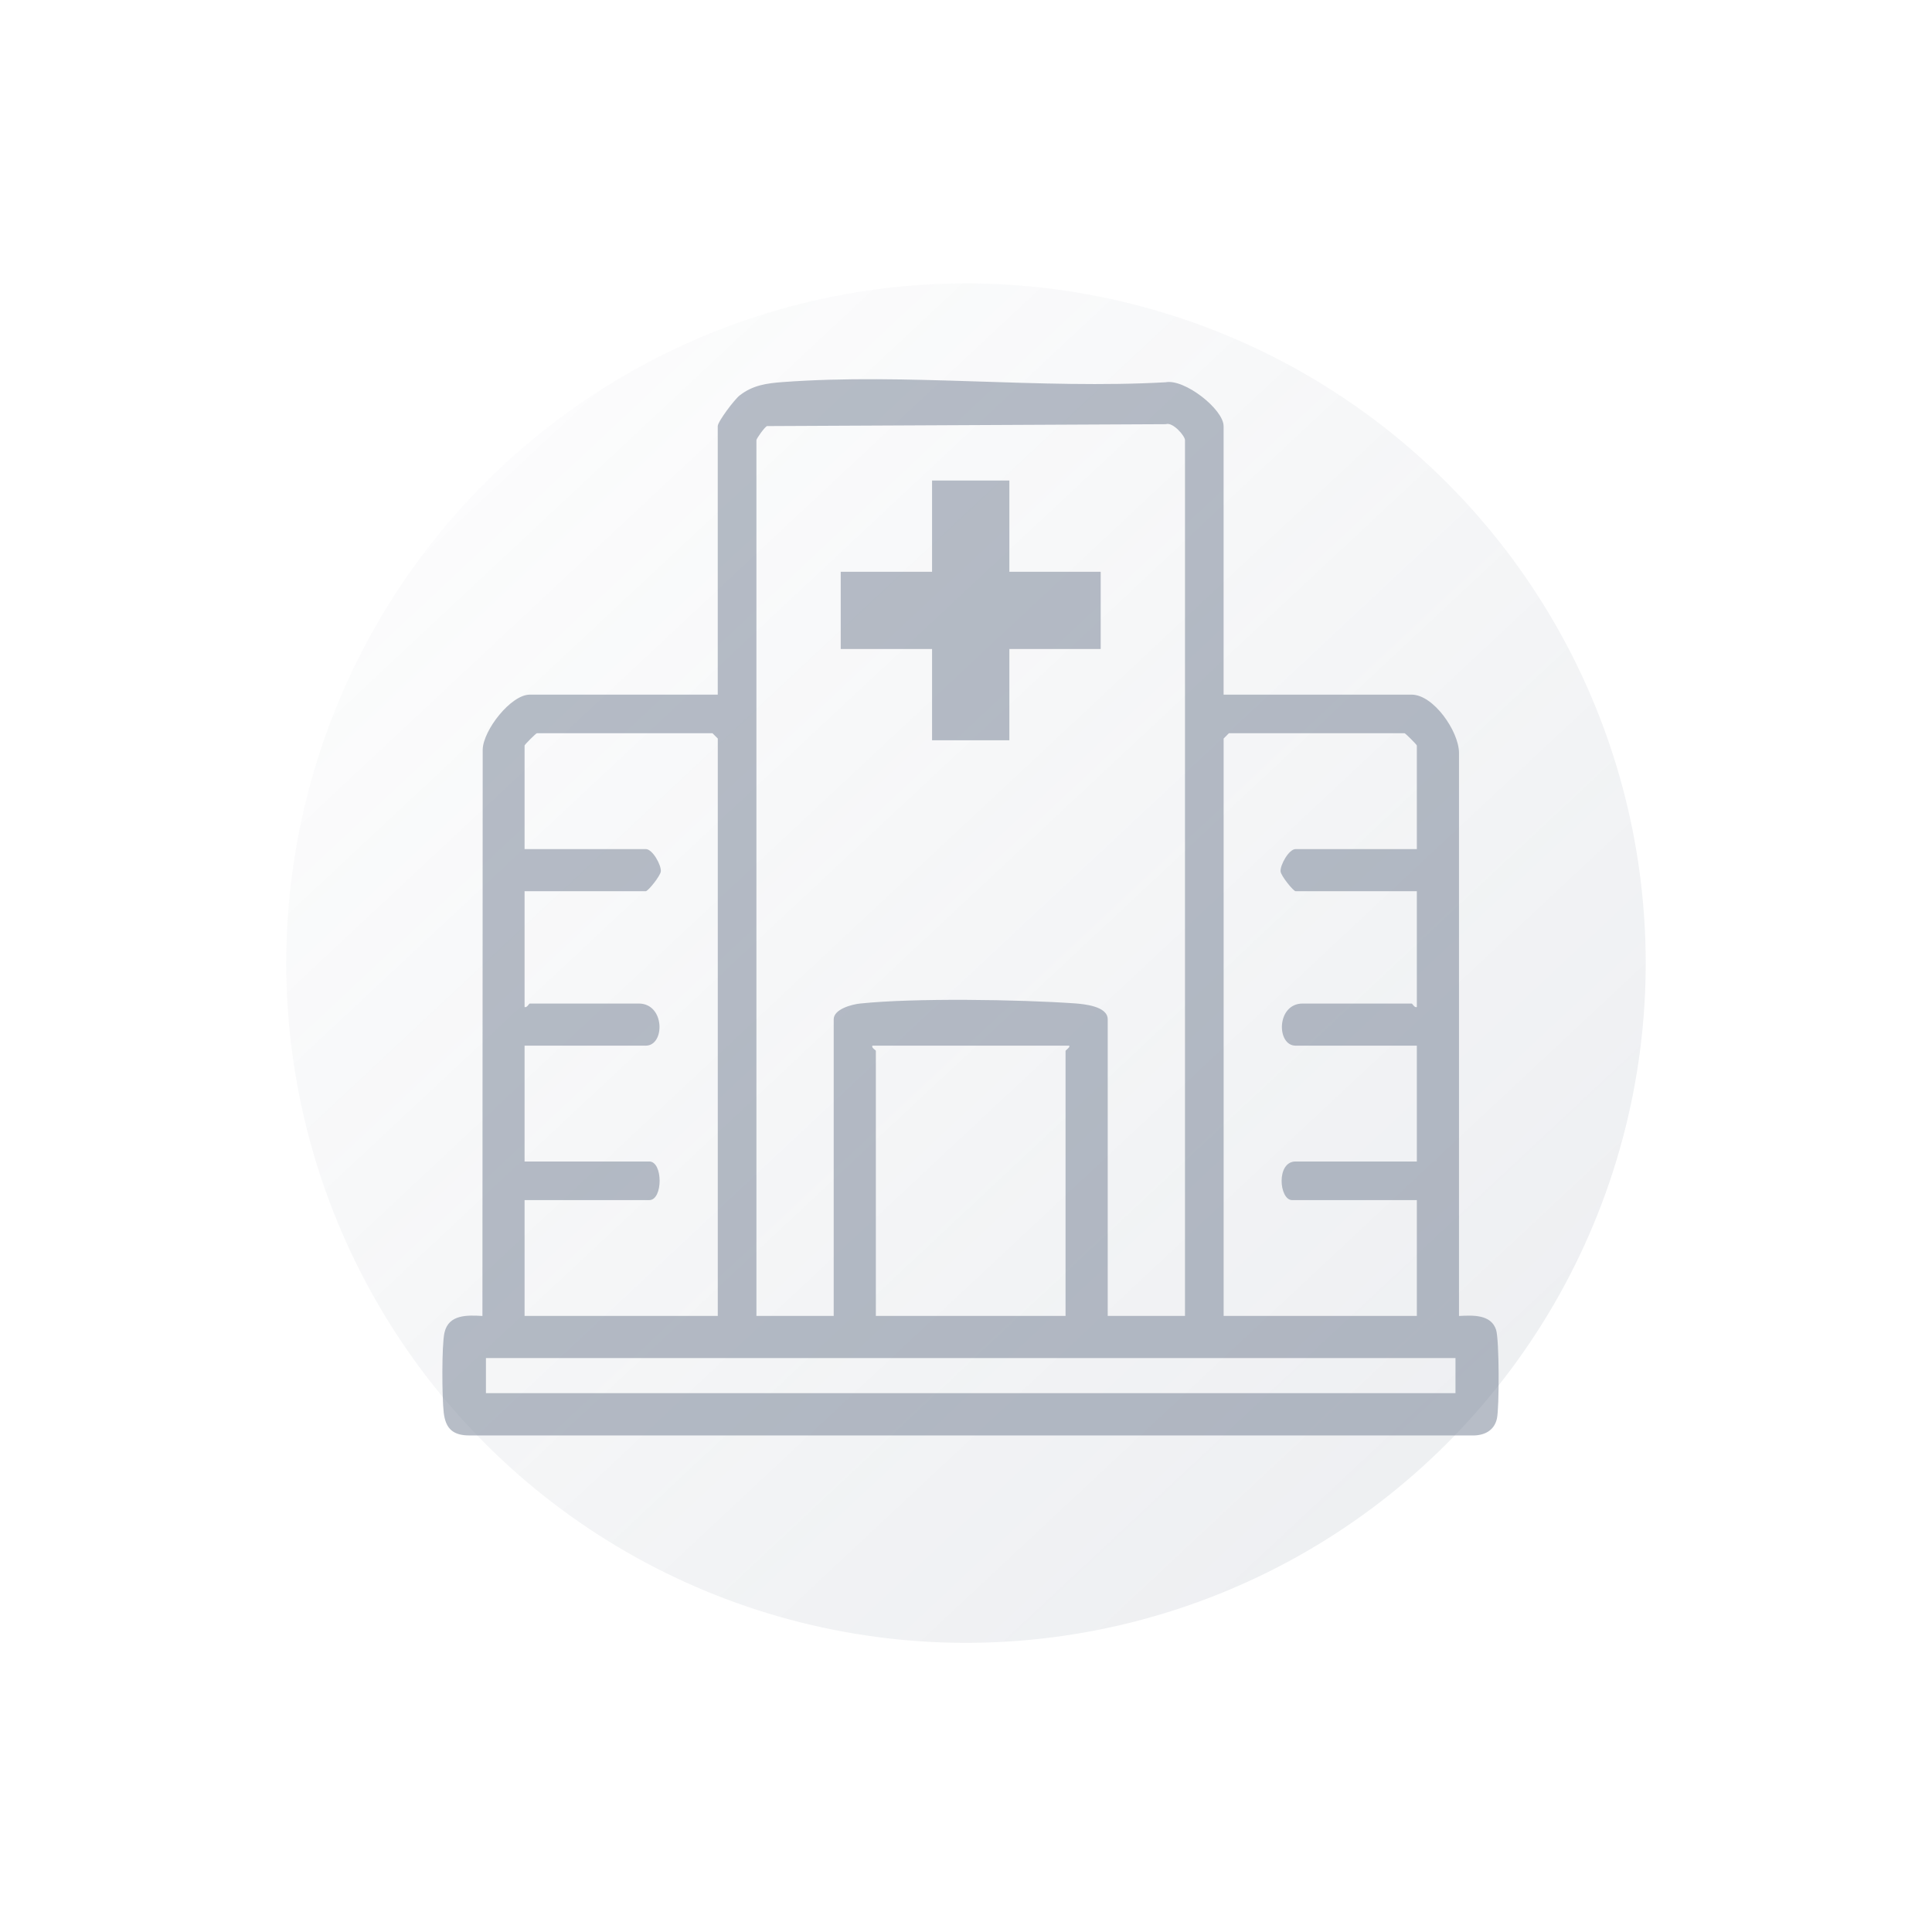 <svg width="214" height="214" viewBox="0 0 214 214" fill="none" xmlns="http://www.w3.org/2000/svg">
<circle cx="106.999" cy="106.681" r="75.289" transform="rotate(135 106.999 106.681)" fill="url(#paint0_linear_69_585)" fill-opacity="0.2"/>
<g clip-path="url(#clip0_69_585)">
<path d="M135.537 76.943H156.354C158.801 76.943 161.58 81.017 161.607 83.358V145.765C163.113 145.688 165.155 145.567 165.716 147.297C166.066 148.386 166.085 155.929 165.805 157.15C165.486 158.53 164.323 159.043 162.988 159H52.054C50.206 159.012 49.358 158.281 49.148 156.462C48.961 154.852 48.91 149.024 49.237 147.597C49.7 145.579 51.766 145.668 53.436 145.765L53.467 83.004C53.541 80.858 56.591 76.943 58.685 76.943H79.502V47.199C79.502 46.709 81.338 44.259 81.934 43.797C83.381 42.669 84.899 42.455 86.685 42.323C100.358 41.301 115.303 43.12 129.109 42.343C131.218 41.938 135.533 45.352 135.533 47.199V76.943H135.537ZM131.257 145.762V48.754C131.257 48.284 129.903 46.713 129.136 46.985L84.949 47.195C84.677 47.327 83.786 48.583 83.786 48.754V145.762H92.346V112.907C92.346 111.78 94.342 111.255 95.264 111.158C101.272 110.528 112.852 110.711 119.015 111.138C120.054 111.212 122.696 111.449 122.696 112.903V145.758H131.257V145.762ZM79.506 145.762V81.803L78.922 81.219H59.467C59.369 81.219 58.105 82.483 58.105 82.58V94.05H71.529C72.288 94.05 73.257 95.831 73.198 96.519C73.155 97.021 71.778 98.716 71.529 98.716H58.105V111.546C58.389 111.651 58.572 111.158 58.688 111.158H70.751C73.673 111.158 73.673 115.823 71.529 115.823H58.105V128.654H71.918C73.447 128.654 73.447 132.931 71.918 132.931H58.105V145.762H79.506ZM156.938 94.05V82.58C156.938 82.483 155.673 81.219 155.576 81.219H136.12L135.537 81.803V145.762H156.938V132.931H143.124C141.692 132.931 141.323 128.654 143.513 128.654H156.938V115.823H143.513C141.369 115.823 141.369 111.158 144.292 111.158H156.354C156.471 111.158 156.653 111.651 156.938 111.546V98.716H143.513C143.264 98.716 141.887 97.021 141.844 96.519C141.786 95.831 142.755 94.05 143.513 94.05H156.938ZM118.416 115.823H96.626C96.521 116.107 97.015 116.29 97.015 116.407V145.762H118.027V116.407C118.027 116.325 118.611 115.963 118.416 115.823ZM161.218 150.427H53.825V154.315H161.218V150.427Z" fill="#707D91" fill-opacity="0.5"/>
<path d="M111.802 53.225V63.334H121.918V71.888H111.802V81.997H103.241V71.888H93.124V63.334H103.241V53.225H111.802Z" fill="#707D91" fill-opacity="0.5"/>
</g>
<defs>
<linearGradient id="paint0_linear_69_585" x1="100.403" y1="-98.814" x2="89.67" y2="221.038" gradientUnits="userSpaceOnUse">
<stop stop-color="#707D91"/>
<stop offset="1" stop-color="#707D91" stop-opacity="0"/>
</linearGradient>
<clipPath id="clip0_69_585">
<rect width="117" height="117" fill="white" transform="translate(49 42)"/>
</clipPath>
</defs>
</svg>
